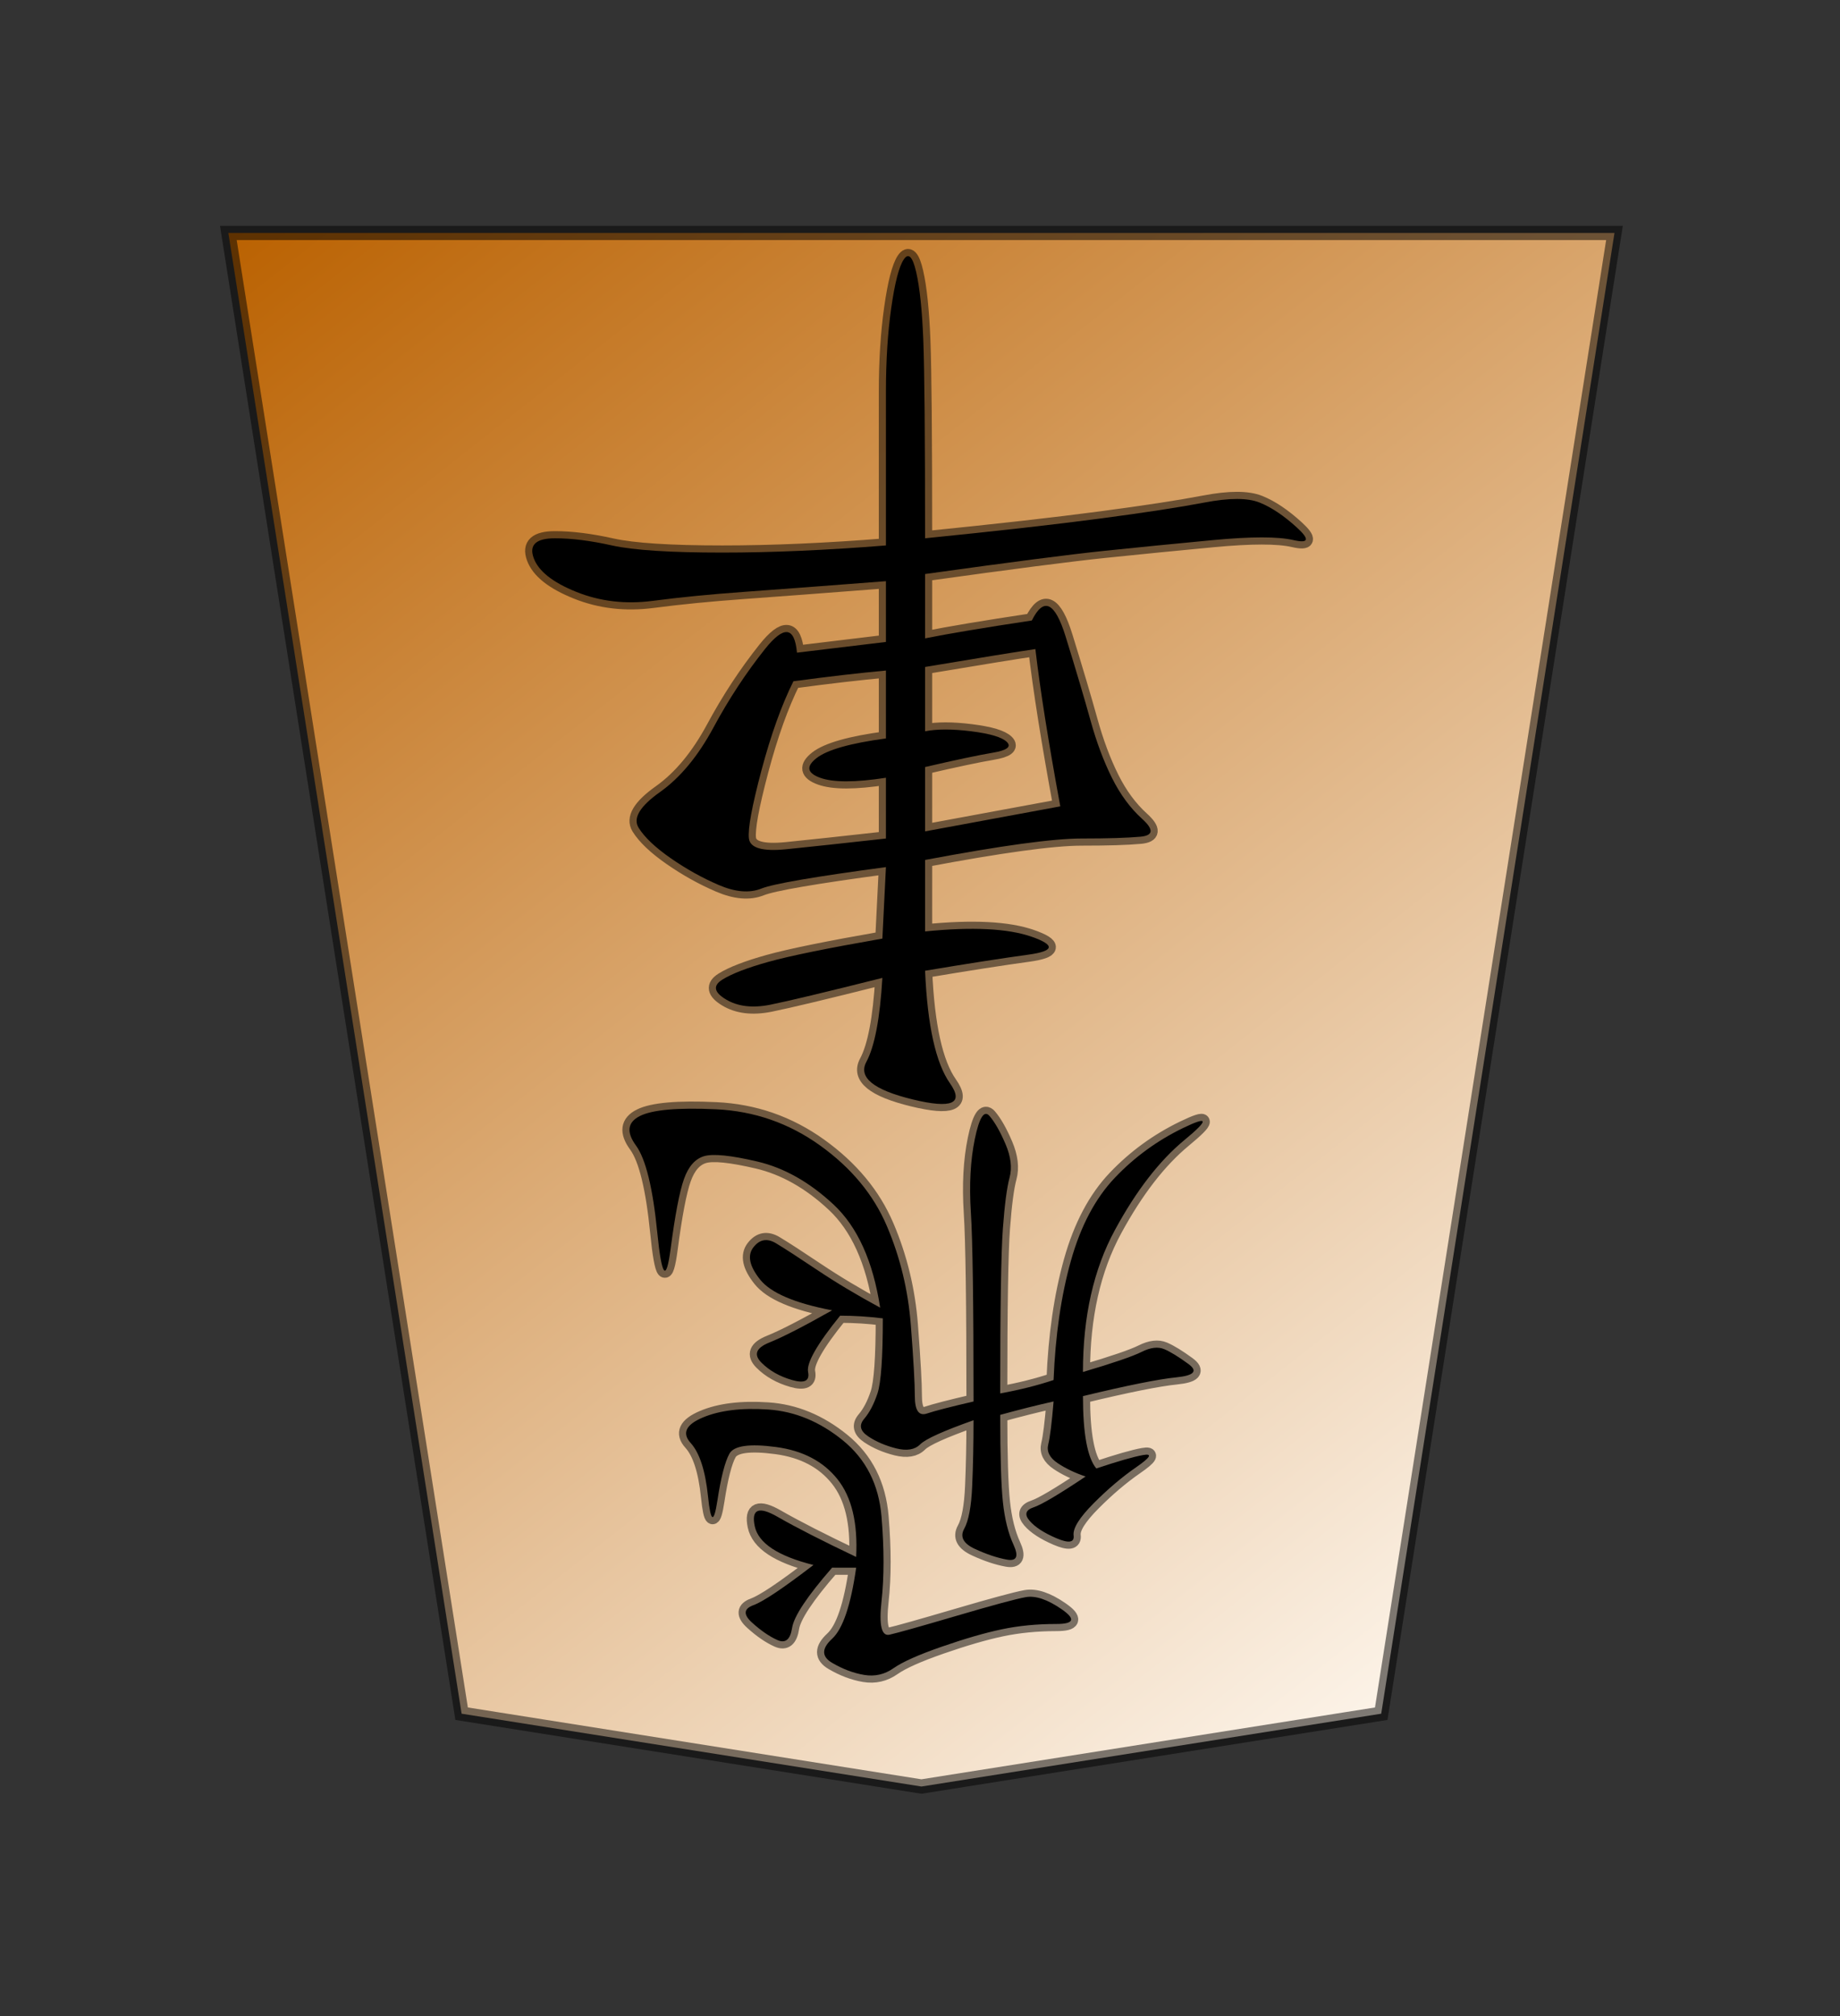 <?xml version="1.0" encoding="UTF-8" standalone="no"?>
<svg
   version="1.0"
   viewBox="0 0 35.35 38.72"
   id="svg2166"
   sodipodi:version="0.32"
   inkscape:version="1.3.2 (091e20e, 2023-11-25, custom)"
   sodipodi:docname="Hi.svg"
   inkscape:output_extension="org.inkscape.output.svg.inkscape"
   sodipodi:modified="true"
   xmlns:inkscape="http://www.inkscape.org/namespaces/inkscape"
   xmlns:sodipodi="http://sodipodi.sourceforge.net/DTD/sodipodi-0.dtd"
   xmlns:xlink="http://www.w3.org/1999/xlink"
   xmlns="http://www.w3.org/2000/svg"
   xmlns:svg="http://www.w3.org/2000/svg"
   xmlns:rdf="http://www.w3.org/1999/02/22-rdf-syntax-ns#"
   xmlns:cc="http://creativecommons.org/ns#"
   xmlns:dc="http://purl.org/dc/elements/1.1/">
  <rect x="0" y="0" width="35.35" height="38.72" fill="#333333" stroke="none"/>
  <sodipodi:namedview
     inkscape:window-height="745"
     inkscape:window-width="1292"
     inkscape:pageshadow="2"
     inkscape:pageopacity="0.0"
     guidetolerance="10.0"
     gridtolerance="10.0"
     objecttolerance="10.0"
     borderopacity="1.0"
     bordercolor="#666666"
     pagecolor="#ffffff"
     id="base"
     inkscape:zoom="14.178719"
     inkscape:cx="17.667322"
     inkscape:cy="19.36"
     inkscape:window-x="-8"
     inkscape:window-y="-8"
     inkscape:current-layer="svg2166"
     inkscape:showpageshadow="0"
     inkscape:pagecheckerboard="1"
     inkscape:deskcolor="#d1d1d1"
     inkscape:window-maximized="1" />
  <defs
     id="defs2168">
    <linearGradient
       id="linearGradient10936">
      <stop
         style="stop-color:#fcf3e8;stop-opacity:1"
         offset="0"
         id="stop10938" />
      <stop
         style="stop-color:#ba6100;stop-opacity:1"
         offset="1"
         id="stop10940" />
    </linearGradient>
    <linearGradient
       x1="17.523"
       y1="5.979"
       x2="101.693"
       y2="113.386"
       id="linearGradient10942"
       xlink:href="#linearGradient10936"
       gradientUnits="userSpaceOnUse"
       gradientTransform="translate(3.189)" />
    <linearGradient
       x1="17.523"
       y1="5.979"
       x2="101.693"
       y2="113.386"
       id="linearGradient12957"
       xlink:href="#linearGradient10936"
       gradientUnits="userSpaceOnUse"
       gradientTransform="translate(3.189)" />
    <linearGradient
       x1="17.523"
       y1="5.979"
       x2="101.693"
       y2="113.386"
       id="linearGradient2173"
       xlink:href="#linearGradient10936"
       gradientUnits="userSpaceOnUse"
       gradientTransform="matrix(0.965,0,0,0.969,4.961,8.856)" />
  </defs>
  <g
     id="layer1"
     transform="matrix(-0.274,0,0,-0.274,32.508,36.861)">
    <g
       transform="translate(0,-0.02)"
       id="g2271">
      <path
         d="M 5.44,118.221 H 102.631 L 86.275,14.44 54.035,9.336 21.796,14.44 Z"
         style="fill:url(#linearGradient2173);fill-opacity:1;fill-rule:evenodd;stroke:#000000;stroke-width:1;stroke-linecap:butt;stroke-linejoin:miter;stroke-miterlimit:4;stroke-dasharray:none;stroke-opacity:0.498"
         id="path9965" />
      <path
         d="m 50.481,34.938 c 2.125,-0.75 3.375,-1.312 3.75,-1.688 0.375,-0.375 0.937,-0.469 1.688,-0.281 0.75,0.188 1.406,0.469 1.969,0.844 0.562,0.375 0.656,0.781 0.281,1.219 -0.375,0.438 -0.688,1.031 -0.938,1.781 -0.25,0.75 -0.375,2.5 -0.375,5.25 1,0.125 2,0.188 3,0.188 1.625,-2 2.375,-3.312 2.25,-3.938 -0.125,-0.625 0.25,-0.812 1.125,-0.562 0.875,0.25 1.594,0.656 2.156,1.219 0.562,0.563 0.375,1.031 -0.562,1.406 -0.938,0.375 -2.406,1.125 -4.406,2.25 2.625,0.5 4.312,1.219 5.062,2.156 0.75,0.938 0.906,1.688 0.469,2.25 -0.438,0.563 -0.969,0.656 -1.594,0.281 -0.625,-0.375 -1.594,-1 -2.906,-1.875 -1.313,-0.875 -2.781,-1.75 -4.406,-2.625 0.5,3.25 1.594,5.656 3.281,7.219 1.687,1.563 3.469,2.563 5.344,3 1.875,0.438 3.125,0.563 3.75,0.375 0.625,-0.187 1.094,-0.719 1.406,-1.594 0.312,-0.875 0.625,-2.5 0.938,-4.875 0.312,-2.375 0.625,-2 0.938,1.125 0.312,3.125 0.812,5.156 1.5,6.094 0.687,0.937 0.594,1.625 -0.281,2.062 -0.875,0.437 -2.656,0.594 -5.344,0.469 -2.688,-0.125 -5.125,-0.969 -7.312,-2.531 -2.188,-1.562 -3.75,-3.437 -4.688,-5.625 -0.938,-2.187 -1.5,-4.5 -1.688,-6.938 -0.188,-2.437 -0.281,-4.094 -0.281,-4.969 -2.5e-5,-1 -0.281,-1.406 -0.844,-1.219 -0.563,0.188 -1.656,0.469 -3.281,0.844 -2.1e-5,6.875 0.062,11.281 0.188,13.219 0.125,1.938 0.031,3.656 -0.281,5.156 -0.313,1.5 -0.656,2.031 -1.031,1.594 -0.375,-0.438 -0.75,-1.094 -1.125,-1.969 -0.375,-0.875 -0.469,-1.656 -0.281,-2.344 0.187,-0.687 0.344,-1.875 0.469,-3.562 0.125,-1.687 0.187,-5.531 0.188,-11.531 -1.375,0.25 -2.625,0.563 -3.75,0.938 -0.125,3.125 -0.531,5.906 -1.219,8.344 -0.688,2.438 -1.719,4.375 -3.094,5.812 -1.375,1.438 -2.969,2.594 -4.781,3.469 -1.813,0.875 -1.844,0.594 -0.094,-0.844 1.75,-1.437 3.375,-3.531 4.875,-6.281 1.5,-2.75 2.25,-6.062 2.25,-9.938 -2.125,0.625 -3.5,1.094 -4.125,1.406 -0.625,0.313 -1.156,0.375 -1.594,0.188 -0.438,-0.187 -1,-0.531 -1.688,-1.031 -0.688,-0.5 -0.406,-0.812 0.844,-0.938 1.25,-0.125 3.437,-0.562 6.562,-1.312 -1.3e-5,-2.625 -0.313,-4.312 -0.938,-5.062 -1.5,0.5 -2.594,0.813 -3.281,0.938 -0.688,0.125 -0.531,-0.156 0.469,-0.844 1,-0.687 2,-1.531 3,-2.531 1,-1 1.469,-1.75 1.406,-2.25 -0.063,-0.5 0.344,-0.562 1.219,-0.188 0.875,0.375 1.5,0.781 1.875,1.219 0.375,0.438 0.281,0.75 -0.281,0.938 -0.563,0.188 -1.781,0.906 -3.656,2.156 0.75,0.25 1.406,0.563 1.969,0.938 0.562,0.375 0.781,0.813 0.656,1.312 -0.125,0.5 -0.25,1.5 -0.375,3 1.125,-0.25 2.375,-0.562 3.75,-0.938 -1.9e-5,-2.875 -0.063,-4.906 -0.188,-6.094 -0.125,-1.187 -0.375,-2.187 -0.75,-3 -0.375,-0.812 -0.219,-1.156 0.469,-1.031 0.687,0.125 1.437,0.375 2.25,0.75 0.812,0.375 1.062,0.844 0.75,1.406 -0.313,0.563 -0.5,1.563 -0.562,3 -0.063,1.438 -0.094,2.969 -0.094,4.594 z m 9.938,-10.312 c 1.75,-2 2.687,-3.406 2.812,-4.219 0.125,-0.812 0.469,-1.094 1.031,-0.844 0.562,0.25 1.156,0.656 1.781,1.219 0.625,0.563 0.594,0.969 -0.094,1.219 -0.688,0.25 -2.094,1.188 -4.219,2.812 2.5,0.625 3.875,1.531 4.125,2.719 0.25,1.188 -0.281,1.406 -1.594,0.656 -1.313,-0.75 -3.156,-1.687 -5.531,-2.812 -0.125,2.375 0.312,4.188 1.312,5.438 1,1.25 2.437,2 4.312,2.25 1.875,0.25 2.969,0.094 3.281,-0.469 0.312,-0.562 0.594,-1.656 0.844,-3.281 0.25,-1.625 0.469,-1.531 0.656,0.281 0.187,1.813 0.594,3.063 1.219,3.75 0.625,0.688 0.344,1.281 -0.844,1.781 -1.188,0.5 -2.719,0.688 -4.594,0.562 -1.875,-0.125 -3.625,-0.844 -5.25,-2.156 -1.625,-1.312 -2.531,-3.094 -2.719,-5.344 -0.188,-2.25 -0.188,-4.219 0,-5.906 0.187,-1.687 -2.7e-5,-2.469 -0.562,-2.344 -0.563,0.125 -2.125,0.563 -4.688,1.312 -2.563,0.75 -4.188,1.188 -4.875,1.312 -0.688,0.125 -1.531,-0.156 -2.531,-0.844 -1,-0.687 -0.875,-1.031 0.375,-1.031 1.375,3.3e-5 2.656,-0.125 3.844,-0.375 1.187,-0.25 2.594,-0.656 4.219,-1.219 1.625,-0.562 2.75,-1.062 3.375,-1.5 0.625,-0.437 1.312,-0.594 2.062,-0.469 0.75,0.125 1.5,0.406 2.25,0.844 0.75,0.438 0.75,1 0,1.688 -0.75,0.688 -1.313,2.344 -1.688,4.969 z"
         transform="scale(0.998,1.002)"
         style="font-style:normal;font-variant:normal;font-weight:normal;font-stretch:normal;font-size:48px;line-height:100%;font-family:KaiTi;text-align:center;writing-mode:lr-tb;text-anchor:middle;fill:#000000;fill-opacity:1;stroke:#000000;stroke-width:1;stroke-miterlimit:4;stroke-opacity:0.498"
         id="text2172" />
      <path
         d="m 56.887,65.878 c 4,-1 6.625,-1.625 7.875,-1.875 1.25,-0.25 2.292,-0.125 3.125,0.375 0.833,0.5 0.917,0.958 0.25,1.375 -0.667,0.417 -1.75,0.833 -3.25,1.25 -1.5,0.417 -4.167,0.958 -8,1.625 l -0.25,5 c 5,-0.667 7.917,-1.167 8.75,-1.5 0.833,-0.333 1.833,-0.25 3,0.25 1.167,0.5 2.292,1.125 3.375,1.875 1.083,0.75 1.833,1.458 2.25,2.125 0.417,0.667 -0.083,1.5 -1.5,2.5 -1.417,1 -2.667,2.5 -3.75,4.5 -1.083,2 -2.292,3.833 -3.625,5.5 -1.333,1.667 -2.083,1.583 -2.25,-0.25 l -6.25,0.75 v 4.25 c 4.333,-0.333 7.667,-0.583 10,-0.75 2.333,-0.167 4.458,-0.375 6.375,-0.625 1.917,-0.25 3.708,-0.042 5.375,0.625 1.667,0.667 2.667,1.458 3,2.375 0.333,0.917 -0.167,1.375 -1.5,1.375 -1.167,1.3e-5 -2.5,-0.167 -4,-0.5 -1.5,-0.333 -4.083,-0.5 -7.75,-0.5 -3.5,1.4e-5 -7.333,0.167 -11.5,0.5 v 10.75 c -3.3e-5,2.167 -0.125,4.125 -0.375,5.875 -0.25,1.75 -0.542,2.875 -0.875,3.375 -0.333,0.5 -0.625,0.208 -0.875,-0.875 -0.25,-1.083 -0.417,-2.667 -0.5,-4.75 -0.083,-2.083 -0.125,-6.708 -0.125,-13.875 -5,0.5 -9.083,0.958 -12.25,1.375 -3.167,0.417 -5.625,0.792 -7.375,1.125 -1.75,0.333 -3.042,0.333 -3.875,0 -0.833,-0.333 -1.708,-0.917 -2.625,-1.75 -0.917,-0.833 -0.833,-1.125 0.25,-0.875 1.083,0.25 2.958,0.25 5.625,0 2.667,-0.25 5.208,-0.5 7.625,-0.75 2.417,-0.25 6.625,-0.792 12.625,-1.625 v -4.5 c -1.667,0.333 -4.167,0.75 -7.5,1.25 -0.833,1.667 -1.625,1.292 -2.375,-1.125 -0.75,-2.417 -1.333,-4.375 -1.75,-5.875 -0.417,-1.5 -0.917,-2.833 -1.5,-4 -0.583,-1.167 -1.292,-2.125 -2.125,-2.875 -0.833,-0.75 -0.792,-1.167 0.125,-1.25 0.917,-0.083 2.292,-0.125 4.125,-0.125 2,3.4e-5 5.667,-0.5 11,-1.5 v -5 c -3.333,0.333 -5.833,0.208 -7.5,-0.375 -1.667,-0.583 -1.583,-1 0.25,-1.25 1.833,-0.25 4.25,-0.625 7.25,-1.125 -0.167,-3.833 -0.75,-6.458 -1.75,-7.875 -1,-1.417 -0.125,-1.792 2.625,-1.125 2.75,0.667 3.833,1.542 3.25,2.625 -0.583,1.083 -0.958,3.042 -1.125,5.875 z m -12.5,12 c 0.833,4.5 1.417,8.167 1.75,11 1.167,-0.167 3.75,-0.583 7.75,-1.25 v -4.5 c -0.833,0.167 -1.917,0.167 -3.25,0 -1.333,-0.167 -2.167,-0.417 -2.5,-0.75 -0.333,-0.333 -2.5e-5,-0.583 1,-0.75 1,-0.167 2.583,-0.5 4.75,-1 v -4.5 z m 12.25,2 c 2.167,-0.333 3.708,-0.333 4.625,0 0.917,0.333 1,0.792 0.25,1.375 -0.75,0.583 -2.375,1.042 -4.875,1.375 v 4.75 c 1.833,-0.167 4,-0.417 6.5,-0.75 0.833,-1.667 1.583,-3.75 2.25,-6.25 0.667,-2.5 0.958,-4.083 0.875,-4.75 -0.083,-0.667 -0.958,-0.917 -2.625,-0.75 -1.667,0.167 -4,0.417 -7,0.75 z"
         transform="scale(0.998,1.002)"
         style="font-style:normal;font-variant:normal;font-weight:normal;font-stretch:normal;font-size:64px;line-height:100%;font-family:KaiTi;text-align:center;writing-mode:lr-tb;text-anchor:middle;fill:#000000;fill-opacity:1;stroke:#000000;stroke-width:1;stroke-miterlimit:4;stroke-opacity:0.498"
         id="text2168" />
    </g>
  </g>
</svg>
